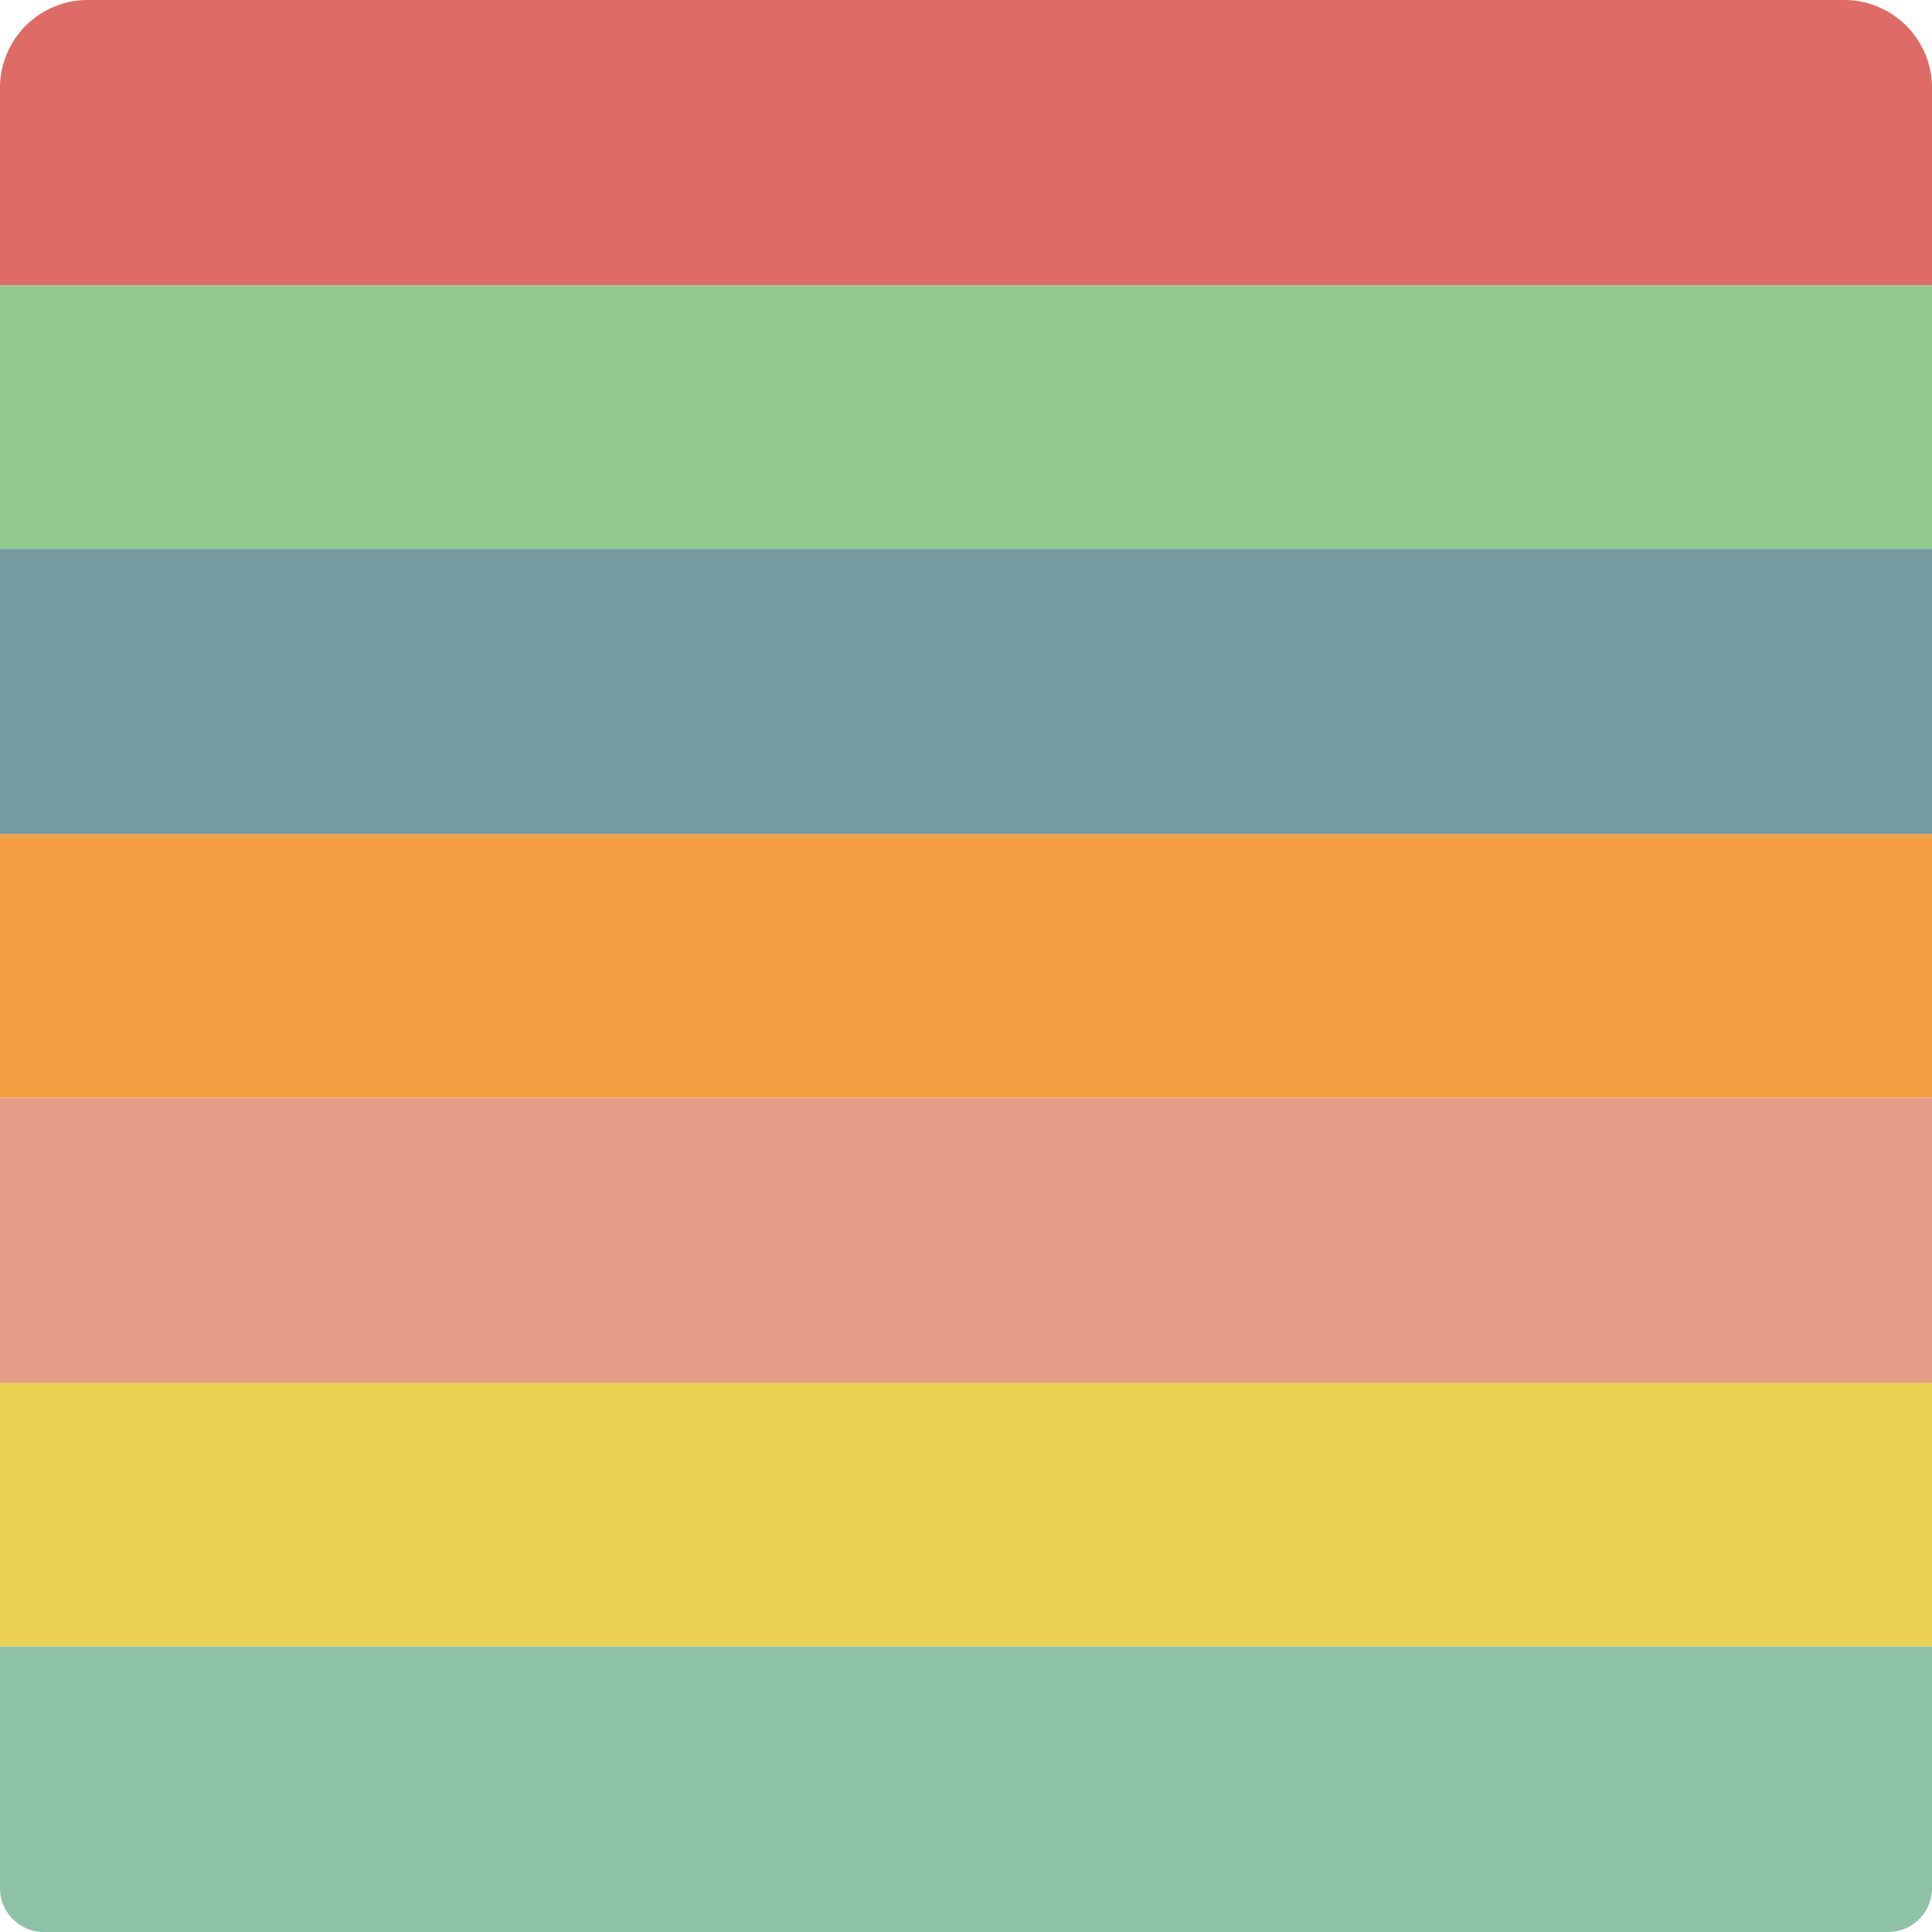 <svg id="编组" xmlns="http://www.w3.org/2000/svg" width="88" height="88" viewBox="0 0 88 88">
  <defs>
    <style>
      .cls-1 {
        fill: #de6b66;
      }

      .cls-2 {
        fill: #91ca8c;
      }

      .cls-3 {
        fill: #759aa0;
      }

      .cls-4 {
        fill: #f49f42;
      }

      .cls-5 {
        fill: #e69d87;
      }

      .cls-6 {
        fill: #ead152;
      }

      .cls-7 {
        fill: #8dc1a8;
      }
    </style>
  </defs>
  <path id="矩形" class="cls-1" d="M4,0H84a4,4,0,0,1,4,4v9a0,0,0,0,1,0,0H0a0,0,0,0,1,0,0V4A4,4,0,0,1,4,0Z"/>
  <rect id="矩形备份" class="cls-2" width="88" height="12" transform="translate(0 13)"/>
  <rect id="矩形备份_2" data-name="矩形备份 2" class="cls-3" width="88" height="13" transform="translate(0 25)"/>
  <rect id="矩形备份_3" data-name="矩形备份 3" class="cls-4" width="88" height="12" transform="translate(0 38)"/>
  <rect id="矩形备份_4" data-name="矩形备份 4" class="cls-5" width="88" height="13" transform="translate(0 50)"/>
  <rect id="矩形备份_5" data-name="矩形备份 5" class="cls-6" width="88" height="12" transform="translate(0 63)"/>
  <path id="矩形备份_6" data-name="矩形备份 6" class="cls-7" d="M0,0H88a0,0,0,0,1,0,0V11a2,2,0,0,1-2,2H2a2,2,0,0,1-2-2V0A0,0,0,0,1,0,0Z" transform="translate(0 75)"/>
</svg>
